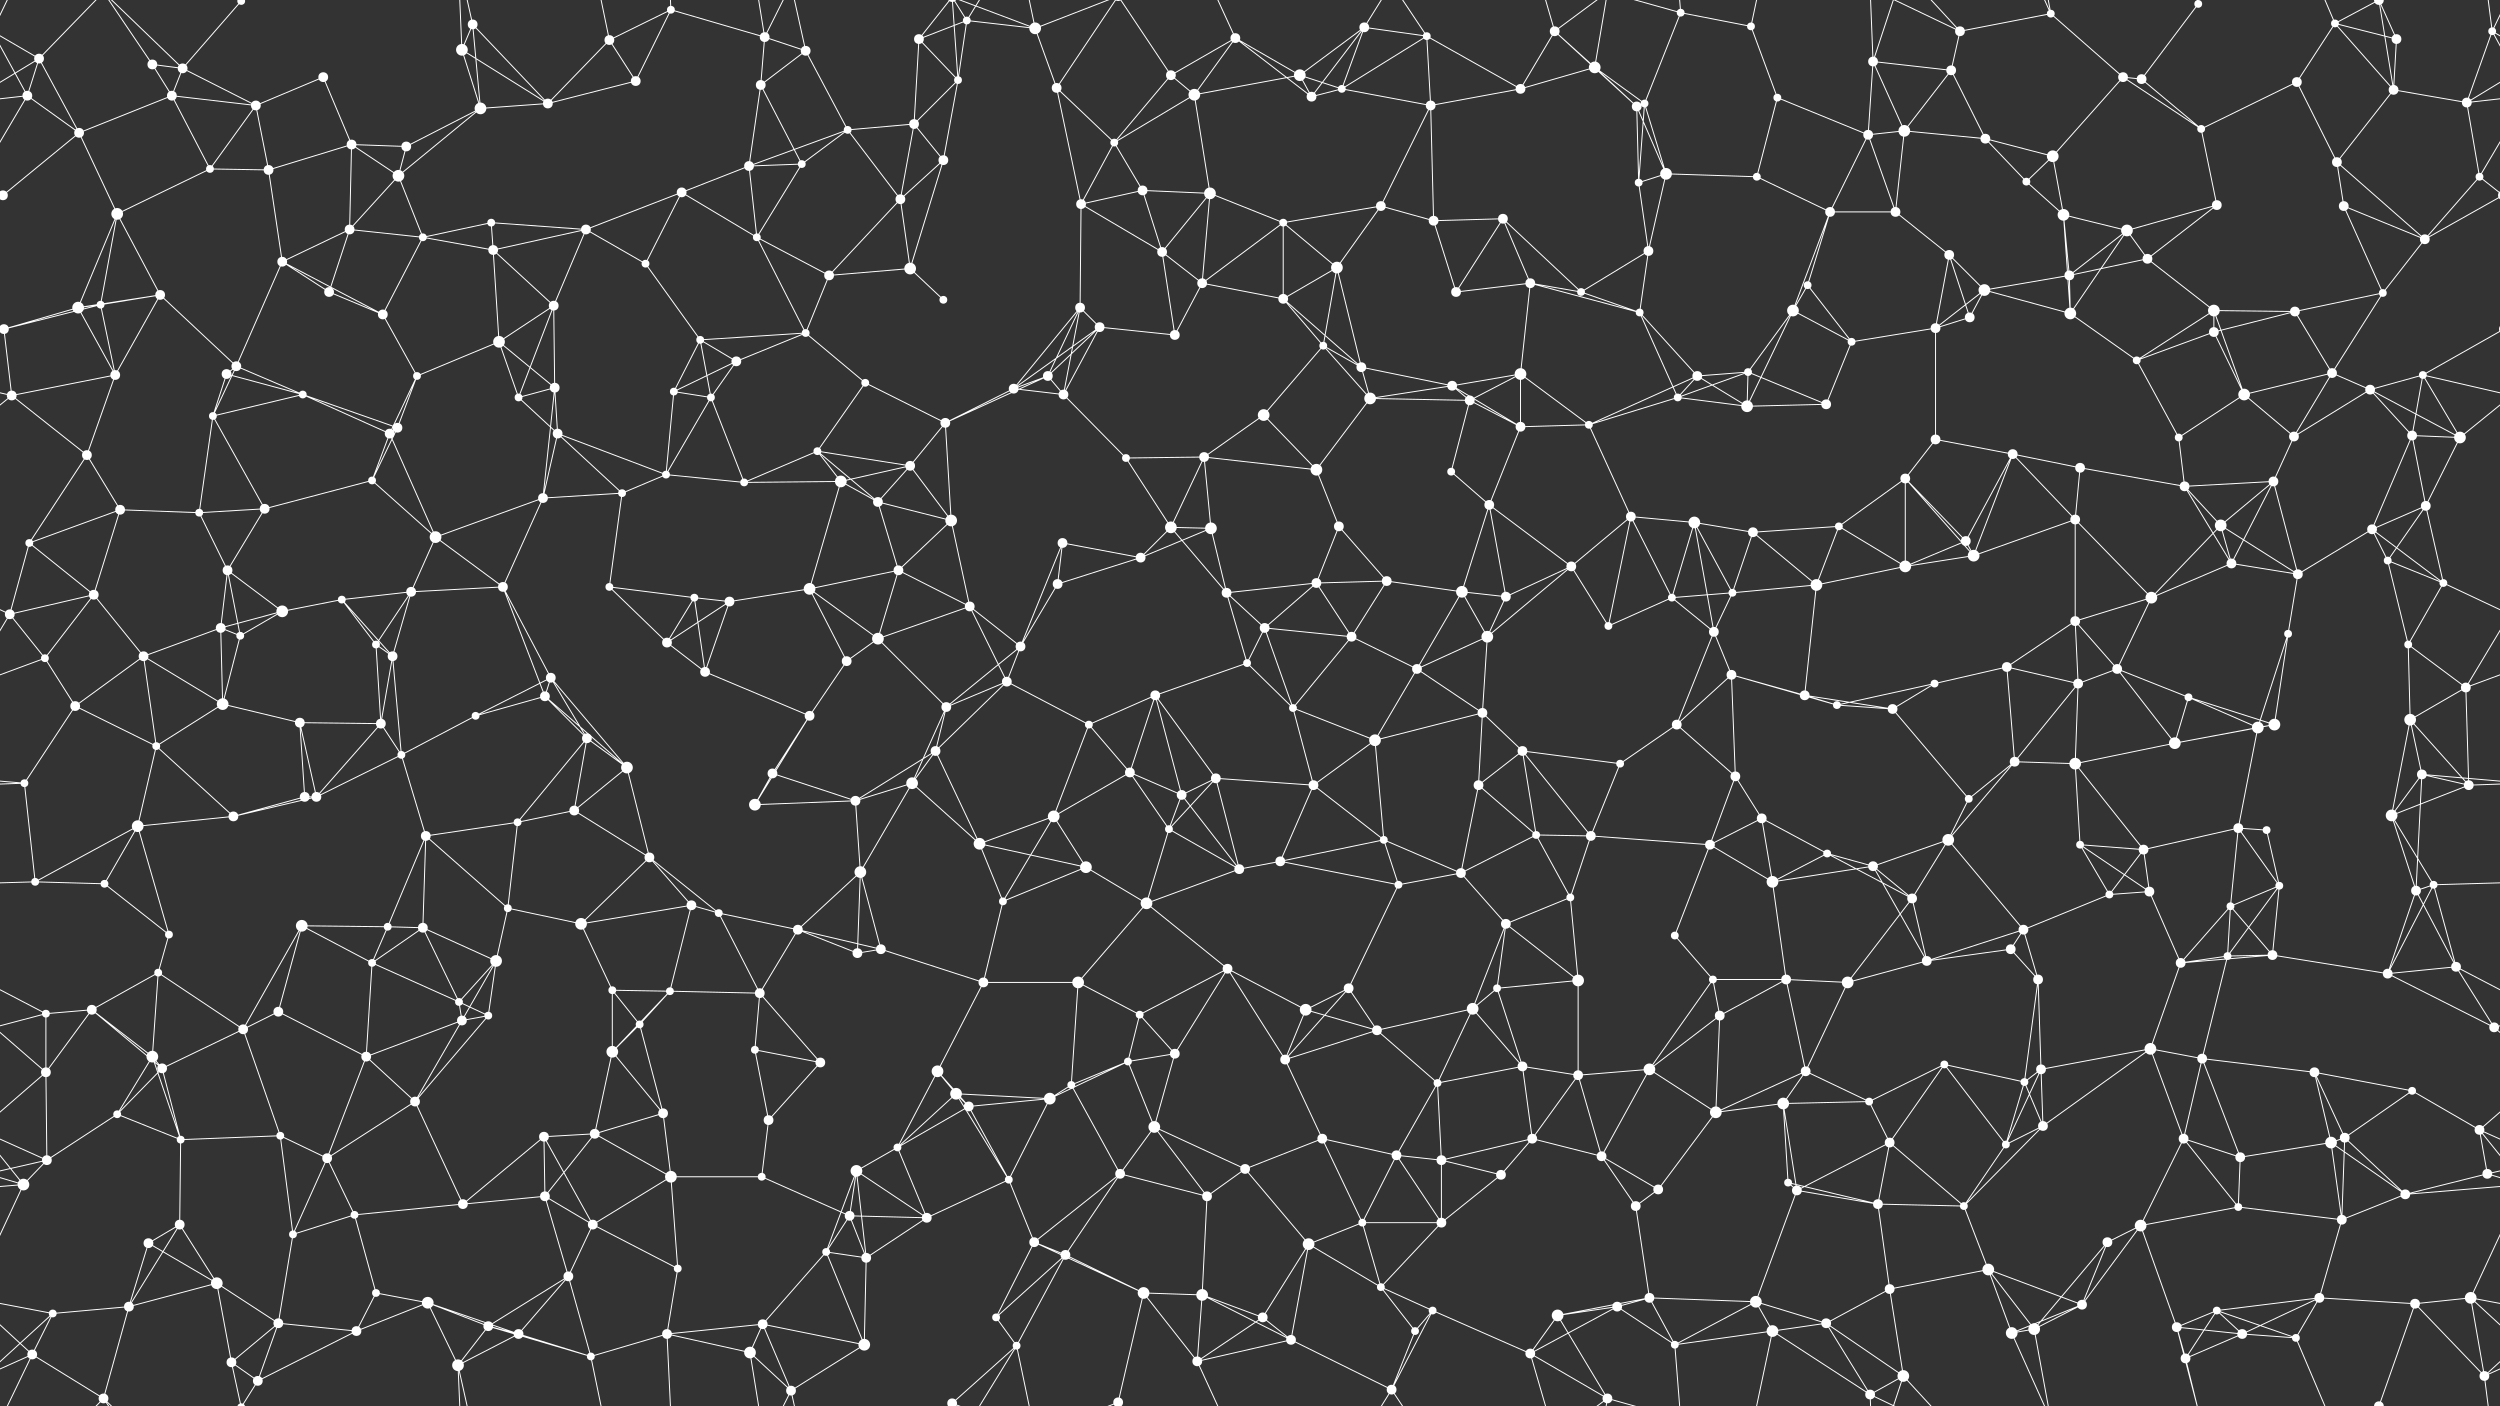 <svg xmlns="http://www.w3.org/2000/svg" width="2560" height="1440" fill="#fff"><rect width="100%" height="100%" fill="#333333" stroke="none"/><circle cx="40" cy="60" r="5"/><circle cx="156" cy="66" r="5"/><circle cx="187" cy="70" r="5"/><circle cx="247" cy="1" r="4"/><circle cx="247" cy="1441" r="4"/><circle cx="331" cy="79" r="5"/><circle cx="473" cy="51" r="6"/><circle cx="484" cy="25" r="5"/><circle cx="624" cy="41" r="5"/><circle cx="687" cy="10" r="4"/><circle cx="783" cy="38" r="5"/><circle cx="825" cy="52" r="5"/><circle cx="941" cy="40" r="5"/><circle cx="990" cy="21" r="4"/><circle cx="1060" cy="29" r="6"/><circle cx="1199" cy="77" r="5"/><circle cx="1265" cy="39" r="5"/><circle cx="1331" cy="77" r="6"/><circle cx="1397" cy="28" r="5"/><circle cx="1461" cy="37" r="4"/><circle cx="1592" cy="32" r="5"/><circle cx="1633" cy="69" r="6"/><circle cx="1721" cy="13" r="4"/><circle cx="1793" cy="27" r="4"/><circle cx="1918" cy="63" r="5"/><circle cx="1998" cy="72" r="5"/><circle cx="2007" cy="32" r="5"/><circle cx="2100" cy="14" r="4"/><circle cx="2174" cy="79" r="5"/><circle cx="2251" cy="4" r="4"/><circle cx="2251" cy="1444" r="4"/><circle cx="2391" cy="24" r="4"/><circle cx="2454" cy="40" r="5"/><circle cx="2552" cy="32" r="4"/><circle cx="28" cy="98" r="5"/><circle cx="81" cy="136" r="5"/><circle cx="176" cy="98" r="5"/><circle cx="262" cy="108" r="5"/><circle cx="360" cy="148" r="5"/><circle cx="416" cy="150" r="5"/><circle cx="492" cy="111" r="6"/><circle cx="561" cy="106" r="5"/><circle cx="651" cy="83" r="5"/><circle cx="779" cy="87" r="5"/><circle cx="868" cy="133" r="4"/><circle cx="936" cy="127" r="5"/><circle cx="981" cy="82" r="4"/><circle cx="1082" cy="90" r="5"/><circle cx="1141" cy="146" r="4"/><circle cx="1223" cy="97" r="6"/><circle cx="1343" cy="99" r="5"/><circle cx="1374" cy="91" r="4"/><circle cx="1465" cy="108" r="5"/><circle cx="1557" cy="91" r="5"/><circle cx="1676" cy="109" r="5"/><circle cx="1684" cy="106" r="4"/><circle cx="1820" cy="100" r="4"/><circle cx="1913" cy="138" r="5"/><circle cx="1950" cy="134" r="6"/><circle cx="2033" cy="142" r="5"/><circle cx="2102" cy="160" r="6"/><circle cx="2193" cy="81" r="5"/><circle cx="2254" cy="132" r="4"/><circle cx="2352" cy="84" r="5"/><circle cx="2451" cy="92" r="5"/><circle cx="2526" cy="105" r="5"/><circle cx="3" cy="200" r="5"/><circle cx="2563" cy="200" r="5"/><circle cx="120" cy="219" r="6"/><circle cx="215" cy="173" r="4"/><circle cx="275" cy="174" r="5"/><circle cx="358" cy="235" r="5"/><circle cx="408" cy="180" r="6"/><circle cx="503" cy="228" r="4"/><circle cx="600" cy="235" r="5"/><circle cx="698" cy="197" r="5"/><circle cx="767" cy="170" r="5"/><circle cx="821" cy="168" r="4"/><circle cx="922" cy="204" r="5"/><circle cx="966" cy="164" r="5"/><circle cx="1107" cy="209" r="5"/><circle cx="1170" cy="195" r="5"/><circle cx="1239" cy="198" r="6"/><circle cx="1314" cy="228" r="4"/><circle cx="1414" cy="211" r="5"/><circle cx="1468" cy="226" r="5"/><circle cx="1539" cy="224" r="5"/><circle cx="1678" cy="187" r="4"/><circle cx="1706" cy="178" r="6"/><circle cx="1799" cy="181" r="4"/><circle cx="1874" cy="217" r="5"/><circle cx="1941" cy="217" r="5"/><circle cx="2075" cy="186" r="4"/><circle cx="2113" cy="220" r="6"/><circle cx="2178" cy="236" r="6"/><circle cx="2270" cy="210" r="5"/><circle cx="2393" cy="166" r="5"/><circle cx="2400" cy="211" r="5"/><circle cx="2539" cy="181" r="4"/><circle cx="80" cy="315" r="6"/><circle cx="103" cy="312" r="4"/><circle cx="164" cy="302" r="5"/><circle cx="289" cy="268" r="5"/><circle cx="337" cy="299" r="5"/><circle cx="433" cy="243" r="4"/><circle cx="505" cy="256" r="5"/><circle cx="567" cy="313" r="5"/><circle cx="661" cy="270" r="4"/><circle cx="775" cy="243" r="4"/><circle cx="849" cy="282" r="5"/><circle cx="932" cy="275" r="6"/><circle cx="966" cy="307" r="4"/><circle cx="1106" cy="315" r="5"/><circle cx="1190" cy="258" r="5"/><circle cx="1231" cy="290" r="5"/><circle cx="1314" cy="306" r="5"/><circle cx="1369" cy="274" r="6"/><circle cx="1491" cy="299" r="5"/><circle cx="1567" cy="290" r="5"/><circle cx="1619" cy="299" r="4"/><circle cx="1688" cy="257" r="5"/><circle cx="1836" cy="318" r="6"/><circle cx="1851" cy="292" r="4"/><circle cx="1996" cy="261" r="5"/><circle cx="2032" cy="297" r="6"/><circle cx="2119" cy="282" r="5"/><circle cx="2199" cy="265" r="5"/><circle cx="2267" cy="318" r="6"/><circle cx="2350" cy="319" r="5"/><circle cx="2440" cy="300" r="4"/><circle cx="2483" cy="245" r="5"/><circle cx="4" cy="337" r="5"/><circle cx="2564" cy="337" r="5"/><circle cx="118" cy="384" r="5"/><circle cx="232" cy="383" r="5"/><circle cx="242" cy="375" r="5"/><circle cx="392" cy="322" r="5"/><circle cx="427" cy="385" r="4"/><circle cx="511" cy="350" r="6"/><circle cx="568" cy="397" r="5"/><circle cx="717" cy="348" r="4"/><circle cx="754" cy="370" r="5"/><circle cx="825" cy="341" r="4"/><circle cx="886" cy="392" r="4"/><circle cx="1038" cy="398" r="5"/><circle cx="1073" cy="385" r="5"/><circle cx="1126" cy="335" r="5"/><circle cx="1203" cy="343" r="5"/><circle cx="1355" cy="354" r="4"/><circle cx="1394" cy="376" r="5"/><circle cx="1487" cy="395" r="5"/><circle cx="1557" cy="383" r="6"/><circle cx="1679" cy="320" r="4"/><circle cx="1738" cy="385" r="5"/><circle cx="1790" cy="381" r="4"/><circle cx="1896" cy="350" r="4"/><circle cx="1982" cy="336" r="5"/><circle cx="2017" cy="325" r="5"/><circle cx="2120" cy="321" r="6"/><circle cx="2188" cy="369" r="4"/><circle cx="2267" cy="340" r="5"/><circle cx="2388" cy="382" r="5"/><circle cx="2427" cy="399" r="5"/><circle cx="2481" cy="384" r="4"/><circle cx="12" cy="405" r="5"/><circle cx="89" cy="466" r="5"/><circle cx="218" cy="426" r="4"/><circle cx="310" cy="404" r="4"/><circle cx="399" cy="444" r="5"/><circle cx="407" cy="438" r="5"/><circle cx="531" cy="407" r="4"/><circle cx="571" cy="444" r="5"/><circle cx="690" cy="401" r="4"/><circle cx="728" cy="407" r="4"/><circle cx="837" cy="462" r="4"/><circle cx="932" cy="477" r="5"/><circle cx="968" cy="433" r="5"/><circle cx="1089" cy="404" r="5"/><circle cx="1153" cy="469" r="4"/><circle cx="1233" cy="468" r="5"/><circle cx="1294" cy="425" r="6"/><circle cx="1403" cy="408" r="6"/><circle cx="1505" cy="410" r="5"/><circle cx="1557" cy="437" r="5"/><circle cx="1627" cy="435" r="4"/><circle cx="1718" cy="407" r="4"/><circle cx="1789" cy="416" r="6"/><circle cx="1870" cy="414" r="5"/><circle cx="1982" cy="450" r="5"/><circle cx="2061" cy="465" r="5"/><circle cx="2130" cy="479" r="5"/><circle cx="2231" cy="448" r="4"/><circle cx="2298" cy="404" r="6"/><circle cx="2349" cy="447" r="5"/><circle cx="2470" cy="446" r="5"/><circle cx="2519" cy="448" r="6"/><circle cx="30" cy="556" r="4"/><circle cx="123" cy="522" r="5"/><circle cx="204" cy="525" r="4"/><circle cx="271" cy="521" r="5"/><circle cx="381" cy="492" r="4"/><circle cx="446" cy="550" r="6"/><circle cx="556" cy="510" r="5"/><circle cx="637" cy="505" r="4"/><circle cx="682" cy="486" r="4"/><circle cx="762" cy="494" r="4"/><circle cx="861" cy="493" r="6"/><circle cx="899" cy="514" r="5"/><circle cx="974" cy="533" r="6"/><circle cx="1088" cy="556" r="5"/><circle cx="1199" cy="540" r="6"/><circle cx="1240" cy="541" r="6"/><circle cx="1348" cy="481" r="6"/><circle cx="1371" cy="539" r="5"/><circle cx="1486" cy="483" r="4"/><circle cx="1525" cy="517" r="5"/><circle cx="1670" cy="529" r="5"/><circle cx="1735" cy="535" r="6"/><circle cx="1795" cy="545" r="5"/><circle cx="1883" cy="539" r="4"/><circle cx="1951" cy="490" r="5"/><circle cx="2013" cy="554" r="5"/><circle cx="2125" cy="532" r="5"/><circle cx="2237" cy="498" r="5"/><circle cx="2274" cy="538" r="6"/><circle cx="2328" cy="493" r="5"/><circle cx="2429" cy="542" r="5"/><circle cx="2484" cy="518" r="5"/><circle cx="10" cy="629" r="5"/><circle cx="96" cy="609" r="5"/><circle cx="233" cy="584" r="5"/><circle cx="289" cy="626" r="6"/><circle cx="350" cy="614" r="4"/><circle cx="421" cy="606" r="5"/><circle cx="515" cy="601" r="5"/><circle cx="624" cy="601" r="4"/><circle cx="711" cy="612" r="4"/><circle cx="747" cy="616" r="5"/><circle cx="829" cy="603" r="6"/><circle cx="920" cy="584" r="5"/><circle cx="993" cy="621" r="5"/><circle cx="1083" cy="598" r="5"/><circle cx="1168" cy="571" r="5"/><circle cx="1256" cy="607" r="5"/><circle cx="1348" cy="597" r="5"/><circle cx="1420" cy="595" r="5"/><circle cx="1497" cy="606" r="6"/><circle cx="1542" cy="611" r="5"/><circle cx="1609" cy="580" r="5"/><circle cx="1712" cy="612" r="4"/><circle cx="1774" cy="607" r="4"/><circle cx="1860" cy="599" r="6"/><circle cx="1951" cy="580" r="6"/><circle cx="2021" cy="569" r="6"/><circle cx="2125" cy="636" r="5"/><circle cx="2203" cy="612" r="6"/><circle cx="2285" cy="577" r="5"/><circle cx="2353" cy="588" r="5"/><circle cx="2445" cy="574" r="4"/><circle cx="2502" cy="597" r="4"/><circle cx="46" cy="674" r="4"/><circle cx="147" cy="672" r="5"/><circle cx="226" cy="643" r="5"/><circle cx="246" cy="651" r="4"/><circle cx="385" cy="660" r="4"/><circle cx="402" cy="672" r="5"/><circle cx="558" cy="713" r="5"/><circle cx="564" cy="694" r="5"/><circle cx="683" cy="658" r="5"/><circle cx="722" cy="688" r="5"/><circle cx="867" cy="677" r="5"/><circle cx="899" cy="654" r="6"/><circle cx="1031" cy="698" r="5"/><circle cx="1045" cy="662" r="5"/><circle cx="1183" cy="712" r="5"/><circle cx="1277" cy="679" r="4"/><circle cx="1295" cy="643" r="5"/><circle cx="1384" cy="652" r="5"/><circle cx="1451" cy="685" r="5"/><circle cx="1523" cy="652" r="6"/><circle cx="1647" cy="641" r="4"/><circle cx="1755" cy="647" r="5"/><circle cx="1773" cy="691" r="5"/><circle cx="1848" cy="712" r="5"/><circle cx="1981" cy="700" r="4"/><circle cx="2055" cy="683" r="5"/><circle cx="2128" cy="700" r="5"/><circle cx="2168" cy="685" r="5"/><circle cx="2241" cy="714" r="4"/><circle cx="2343" cy="649" r="4"/><circle cx="2466" cy="660" r="4"/><circle cx="2525" cy="704" r="5"/><circle cx="77" cy="723" r="5"/><circle cx="160" cy="764" r="4"/><circle cx="228" cy="721" r="6"/><circle cx="307" cy="740" r="5"/><circle cx="390" cy="741" r="5"/><circle cx="411" cy="773" r="4"/><circle cx="487" cy="733" r="4"/><circle cx="601" cy="756" r="5"/><circle cx="642" cy="786" r="6"/><circle cx="791" cy="792" r="5"/><circle cx="829" cy="733" r="5"/><circle cx="958" cy="769" r="5"/><circle cx="969" cy="724" r="5"/><circle cx="1115" cy="742" r="4"/><circle cx="1157" cy="791" r="5"/><circle cx="1245" cy="797" r="5"/><circle cx="1324" cy="725" r="4"/><circle cx="1408" cy="758" r="6"/><circle cx="1518" cy="730" r="5"/><circle cx="1559" cy="769" r="5"/><circle cx="1659" cy="782" r="4"/><circle cx="1717" cy="742" r="5"/><circle cx="1777" cy="795" r="5"/><circle cx="1881" cy="722" r="4"/><circle cx="1938" cy="726" r="5"/><circle cx="2063" cy="780" r="5"/><circle cx="2125" cy="782" r="6"/><circle cx="2227" cy="761" r="6"/><circle cx="2312" cy="745" r="6"/><circle cx="2329" cy="742" r="6"/><circle cx="2468" cy="737" r="6"/><circle cx="2480" cy="793" r="5"/><circle cx="25" cy="802" r="4"/><circle cx="141" cy="846" r="6"/><circle cx="239" cy="836" r="5"/><circle cx="312" cy="816" r="5"/><circle cx="324" cy="816" r="5"/><circle cx="436" cy="856" r="5"/><circle cx="530" cy="842" r="4"/><circle cx="588" cy="830" r="5"/><circle cx="665" cy="878" r="5"/><circle cx="773" cy="824" r="6"/><circle cx="876" cy="820" r="5"/><circle cx="934" cy="802" r="6"/><circle cx="1003" cy="864" r="6"/><circle cx="1079" cy="836" r="6"/><circle cx="1197" cy="849" r="4"/><circle cx="1210" cy="814" r="5"/><circle cx="1345" cy="804" r="5"/><circle cx="1417" cy="860" r="4"/><circle cx="1514" cy="804" r="5"/><circle cx="1573" cy="855" r="4"/><circle cx="1629" cy="856" r="5"/><circle cx="1751" cy="865" r="5"/><circle cx="1804" cy="838" r="5"/><circle cx="1871" cy="874" r="4"/><circle cx="1995" cy="860" r="6"/><circle cx="2016" cy="818" r="4"/><circle cx="2130" cy="865" r="4"/><circle cx="2195" cy="870" r="5"/><circle cx="2292" cy="848" r="5"/><circle cx="2321" cy="850" r="4"/><circle cx="2449" cy="835" r="6"/><circle cx="2528" cy="804" r="5"/><circle cx="36" cy="903" r="4"/><circle cx="107" cy="905" r="4"/><circle cx="173" cy="957" r="4"/><circle cx="309" cy="948" r="6"/><circle cx="397" cy="949" r="4"/><circle cx="433" cy="950" r="5"/><circle cx="520" cy="930" r="4"/><circle cx="595" cy="946" r="6"/><circle cx="708" cy="927" r="5"/><circle cx="736" cy="935" r="4"/><circle cx="817" cy="952" r="5"/><circle cx="881" cy="893" r="6"/><circle cx="1027" cy="923" r="4"/><circle cx="1112" cy="888" r="6"/><circle cx="1174" cy="925" r="6"/><circle cx="1269" cy="890" r="5"/><circle cx="1311" cy="882" r="5"/><circle cx="1432" cy="906" r="4"/><circle cx="1496" cy="894" r="5"/><circle cx="1542" cy="946" r="5"/><circle cx="1608" cy="919" r="4"/><circle cx="1715" cy="958" r="4"/><circle cx="1815" cy="903" r="6"/><circle cx="1918" cy="887" r="5"/><circle cx="1958" cy="920" r="5"/><circle cx="2072" cy="952" r="5"/><circle cx="2160" cy="916" r="4"/><circle cx="2201" cy="913" r="5"/><circle cx="2284" cy="928" r="4"/><circle cx="2334" cy="907" r="4"/><circle cx="2474" cy="912" r="5"/><circle cx="2492" cy="906" r="4"/><circle cx="47" cy="1038" r="4"/><circle cx="94" cy="1034" r="5"/><circle cx="162" cy="996" r="4"/><circle cx="285" cy="1036" r="5"/><circle cx="381" cy="986" r="4"/><circle cx="470" cy="1026" r="4"/><circle cx="508" cy="984" r="6"/><circle cx="627" cy="1014" r="4"/><circle cx="686" cy="1015" r="4"/><circle cx="778" cy="1017" r="5"/><circle cx="878" cy="976" r="5"/><circle cx="902" cy="972" r="5"/><circle cx="1007" cy="1006" r="5"/><circle cx="1104" cy="1006" r="6"/><circle cx="1167" cy="1039" r="4"/><circle cx="1257" cy="992" r="5"/><circle cx="1337" cy="1034" r="6"/><circle cx="1381" cy="1012" r="5"/><circle cx="1508" cy="1033" r="6"/><circle cx="1533" cy="1012" r="4"/><circle cx="1616" cy="1004" r="6"/><circle cx="1754" cy="1003" r="4"/><circle cx="1829" cy="1003" r="5"/><circle cx="1892" cy="1006" r="6"/><circle cx="1973" cy="984" r="5"/><circle cx="2059" cy="972" r="5"/><circle cx="2087" cy="1003" r="5"/><circle cx="2233" cy="986" r="5"/><circle cx="2281" cy="979" r="4"/><circle cx="2327" cy="978" r="5"/><circle cx="2445" cy="997" r="5"/><circle cx="2515" cy="990" r="5"/><circle cx="47" cy="1098" r="5"/><circle cx="156" cy="1082" r="6"/><circle cx="166" cy="1094" r="5"/><circle cx="249" cy="1054" r="5"/><circle cx="375" cy="1082" r="5"/><circle cx="473" cy="1045" r="5"/><circle cx="500" cy="1040" r="4"/><circle cx="627" cy="1077" r="6"/><circle cx="655" cy="1049" r="4"/><circle cx="773" cy="1075" r="4"/><circle cx="840" cy="1088" r="5"/><circle cx="960" cy="1097" r="6"/><circle cx="979" cy="1120" r="6"/><circle cx="1097" cy="1111" r="4"/><circle cx="1155" cy="1087" r="4"/><circle cx="1203" cy="1079" r="5"/><circle cx="1316" cy="1085" r="5"/><circle cx="1410" cy="1055" r="5"/><circle cx="1472" cy="1109" r="4"/><circle cx="1559" cy="1092" r="5"/><circle cx="1616" cy="1101" r="5"/><circle cx="1689" cy="1095" r="6"/><circle cx="1761" cy="1040" r="5"/><circle cx="1849" cy="1097" r="5"/><circle cx="1991" cy="1090" r="4"/><circle cx="2073" cy="1108" r="4"/><circle cx="2090" cy="1095" r="5"/><circle cx="2202" cy="1074" r="6"/><circle cx="2255" cy="1084" r="5"/><circle cx="2370" cy="1098" r="5"/><circle cx="2470" cy="1117" r="4"/><circle cx="2554" cy="1052" r="5"/><circle cx="48" cy="1188" r="5"/><circle cx="120" cy="1141" r="4"/><circle cx="185" cy="1167" r="4"/><circle cx="287" cy="1163" r="4"/><circle cx="335" cy="1186" r="5"/><circle cx="425" cy="1128" r="5"/><circle cx="557" cy="1164" r="5"/><circle cx="609" cy="1161" r="5"/><circle cx="679" cy="1140" r="5"/><circle cx="787" cy="1147" r="5"/><circle cx="877" cy="1199" r="6"/><circle cx="919" cy="1175" r="4"/><circle cx="992" cy="1133" r="5"/><circle cx="1075" cy="1125" r="6"/><circle cx="1182" cy="1154" r="6"/><circle cx="1275" cy="1197" r="5"/><circle cx="1354" cy="1166" r="5"/><circle cx="1430" cy="1183" r="5"/><circle cx="1476" cy="1188" r="5"/><circle cx="1569" cy="1166" r="5"/><circle cx="1640" cy="1184" r="5"/><circle cx="1757" cy="1139" r="6"/><circle cx="1826" cy="1130" r="6"/><circle cx="1914" cy="1128" r="4"/><circle cx="1935" cy="1170" r="5"/><circle cx="2054" cy="1172" r="4"/><circle cx="2092" cy="1153" r="5"/><circle cx="2236" cy="1166" r="5"/><circle cx="2294" cy="1185" r="5"/><circle cx="2387" cy="1170" r="6"/><circle cx="2401" cy="1165" r="5"/><circle cx="2539" cy="1157" r="5"/><circle cx="24" cy="1213" r="6"/><circle cx="152" cy="1273" r="5"/><circle cx="184" cy="1254" r="5"/><circle cx="300" cy="1264" r="4"/><circle cx="363" cy="1244" r="4"/><circle cx="474" cy="1233" r="5"/><circle cx="558" cy="1225" r="5"/><circle cx="607" cy="1254" r="5"/><circle cx="687" cy="1205" r="6"/><circle cx="780" cy="1205" r="4"/><circle cx="870" cy="1245" r="5"/><circle cx="949" cy="1247" r="5"/><circle cx="1033" cy="1208" r="4"/><circle cx="1059" cy="1272" r="5"/><circle cx="1147" cy="1202" r="5"/><circle cx="1236" cy="1225" r="5"/><circle cx="1340" cy="1274" r="6"/><circle cx="1395" cy="1252" r="4"/><circle cx="1476" cy="1252" r="5"/><circle cx="1537" cy="1203" r="5"/><circle cx="1675" cy="1235" r="5"/><circle cx="1698" cy="1218" r="5"/><circle cx="1831" cy="1211" r="4"/><circle cx="1840" cy="1219" r="5"/><circle cx="1923" cy="1233" r="5"/><circle cx="2011" cy="1235" r="4"/><circle cx="2158" cy="1272" r="5"/><circle cx="2192" cy="1255" r="6"/><circle cx="2292" cy="1236" r="4"/><circle cx="2398" cy="1249" r="5"/><circle cx="2463" cy="1223" r="5"/><circle cx="2547" cy="1202" r="5"/><circle cx="54" cy="1345" r="4"/><circle cx="132" cy="1338" r="5"/><circle cx="222" cy="1314" r="6"/><circle cx="285" cy="1355" r="5"/><circle cx="385" cy="1324" r="4"/><circle cx="438" cy="1334" r="6"/><circle cx="500" cy="1358" r="5"/><circle cx="582" cy="1307" r="5"/><circle cx="694" cy="1299" r="4"/><circle cx="781" cy="1356" r="5"/><circle cx="846" cy="1282" r="4"/><circle cx="887" cy="1288" r="5"/><circle cx="1020" cy="1349" r="4"/><circle cx="1091" cy="1285" r="5"/><circle cx="1171" cy="1324" r="6"/><circle cx="1231" cy="1326" r="6"/><circle cx="1293" cy="1349" r="5"/><circle cx="1414" cy="1318" r="4"/><circle cx="1467" cy="1342" r="4"/><circle cx="1595" cy="1347" r="6"/><circle cx="1656" cy="1338" r="5"/><circle cx="1689" cy="1329" r="5"/><circle cx="1798" cy="1333" r="6"/><circle cx="1870" cy="1355" r="5"/><circle cx="1935" cy="1320" r="5"/><circle cx="2036" cy="1300" r="6"/><circle cx="2132" cy="1336" r="5"/><circle cx="2229" cy="1359" r="5"/><circle cx="2270" cy="1342" r="4"/><circle cx="2375" cy="1329" r="5"/><circle cx="2473" cy="1335" r="5"/><circle cx="2530" cy="1329" r="6"/><circle cx="33" cy="1387" r="5"/><circle cx="106" cy="1432" r="5"/><circle cx="237" cy="1395" r="5"/><circle cx="264" cy="1414" r="5"/><circle cx="365" cy="1363" r="5"/><circle cx="469" cy="1398" r="6"/><circle cx="531" cy="1366" r="5"/><circle cx="605" cy="1389" r="4"/><circle cx="683" cy="1366" r="5"/><circle cx="768" cy="1385" r="6"/><circle cx="810" cy="1424" r="5"/><circle cx="885" cy="1377" r="6"/><circle cx="975" cy="1437" r="5"/><circle cx="975" cy="-3" r="5"/><circle cx="1041" cy="1378" r="4"/><circle cx="1145" cy="1436" r="5"/><circle cx="1145" cy="-4" r="5"/><circle cx="1226" cy="1394" r="5"/><circle cx="1322" cy="1372" r="5"/><circle cx="1425" cy="1423" r="5"/><circle cx="1449" cy="1363" r="4"/><circle cx="1567" cy="1386" r="5"/><circle cx="1646" cy="1432" r="5"/><circle cx="1715" cy="1377" r="4"/><circle cx="1815" cy="1363" r="6"/><circle cx="1915" cy="1428" r="5"/><circle cx="1949" cy="1409" r="6"/><circle cx="2060" cy="1365" r="6"/><circle cx="2083" cy="1361" r="6"/><circle cx="2238" cy="1391" r="5"/><circle cx="2296" cy="1366" r="5"/><circle cx="2351" cy="1370" r="4"/><circle cx="2436" cy="1440" r="5"/><circle cx="2436" cy="-0" r="5"/><circle cx="2544" cy="1409" r="5"/><path stroke="#fff" d="M40 60L-8 32M40 60L28 98M40 60L81 136M40 60L-34 105M40 60L106 -8M2600 60L2552 32M2600 60L2526 105M40 1500L106 1432M156 66L187 70M156 66L176 98M156 66L106 -8M156 1506L106 1432M187 70L247 1M187 70L176 98M187 70L262 108M187 70L106 -8M187 1510L106 1432M247 1L237 -45M247 1L264 -26M247 1441L237 1395M247 1441L264 1414M331 79L262 108M331 79L360 148M473 51L484 25M473 51L492 111M473 51L561 106M473 51L469 -42M473 1491L469 1398M484 25L492 111M484 25L561 106M484 25L469 -42M484 1465L469 1398M624 41L687 10M624 41L561 106M624 41L651 83M624 41L605 -51M624 1481L605 1389M687 10L783 38M687 10L651 83M687 10L683 -74M687 1450L683 1366M783 38L825 52M783 38L779 87M783 38L768 -55M783 38L810 -16M783 1478L768 1385M783 1478L810 1424M825 52L779 87M825 52L868 133M825 52L810 -16M825 1492L810 1424M941 40L990 21M941 40L936 127M941 40L981 82M941 40L975 -3M941 1480L975 1437M990 21L1060 29M990 21L981 82M990 21L975 -3M990 21L1041 -62M990 1461L975 1437M990 1461L1041 1378M1060 29L1082 90M1060 29L975 -3M1060 29L1041 -62M1060 29L1145 -4M1060 1469L975 1437M1060 1469L1041 1378M1060 1469L1145 1436M1199 77L1265 39M1199 77L1141 146M1199 77L1223 97M1199 77L1145 -4M1199 1517L1145 1436M1265 39L1331 77M1265 39L1223 97M1265 39L1343 99M1265 39L1226 -46M1265 1479L1226 1394M1331 77L1397 28M1331 77L1223 97M1331 77L1343 99M1331 77L1374 91M1397 28L1461 37M1397 28L1343 99M1397 28L1374 91M1397 28L1425 -17M1397 1468L1425 1423M1461 37L1374 91M1461 37L1465 108M1461 37L1557 91M1461 37L1425 -17M1461 1477L1425 1423M1592 32L1633 69M1592 32L1557 91M1592 32L1676 109M1592 32L1567 -54M1592 32L1646 -8M1592 1472L1567 1386M1592 1472L1646 1432M1633 69L1557 91M1633 69L1676 109M1633 69L1684 106M1633 69L1646 -8M1633 1509L1646 1432M1721 13L1793 27M1721 13L1684 106M1721 13L1646 -8M1721 13L1715 -63M1721 1453L1646 1432M1721 1453L1715 1377M1793 27L1820 100M1793 27L1815 -77M1793 1467L1815 1363M1918 63L1998 72M1918 63L1913 138M1918 63L1950 134M1918 63L1915 -12M1918 63L1949 -31M1918 1503L1915 1428M1918 1503L1949 1409M1998 72L2007 32M1998 72L1950 134M1998 72L2033 142M2007 32L2100 14M2007 32L1915 -12M2007 32L1949 -31M2007 1472L1915 1428M2007 1472L1949 1409M2100 14L2174 79M2100 14L2060 -75M2100 14L2083 -79M2100 1454L2060 1365M2100 1454L2083 1361M2174 79L2102 160M2174 79L2193 81M2174 79L2254 132M2251 4L2193 81M2251 4L2229 -81M2251 4L2238 -49M2251 1444L2229 1359M2251 1444L2238 1391M2391 24L2454 40M2391 24L2352 84M2391 24L2451 92M2391 24L2351 -70M2391 24L2436 -0M2391 1464L2351 1370M2391 1464L2436 1440M2454 40L2451 92M2454 40L2436 -0M2454 1480L2436 1440M2552 32L2588 98M2552 32L2526 105M2552 32L2593 -53M2552 32L2544 -31M-8 32L28 98M-8 32L33 -53M-8 1472L33 1387M2552 1472L2593 1387M2552 1472L2544 1409M28 98L81 136M28 98L-34 105M28 98L-21 181M2588 98L2526 105M2588 98L2539 181M81 136L176 98M81 136L3 200M81 136L120 219M176 98L262 108M176 98L215 173M262 108L215 173M262 108L275 174M360 148L416 150M360 148L275 174M360 148L358 235M360 148L408 180M416 150L492 111M416 150L408 180M492 111L561 106M492 111L408 180M561 106L651 83M779 87L767 170M779 87L821 168M868 133L936 127M868 133L767 170M868 133L821 168M868 133L922 204M936 127L981 82M936 127L922 204M936 127L966 164M981 82L966 164M981 82L975 -3M981 1522L975 1437M1082 90L1141 146M1082 90L1107 209M1082 90L1145 -4M1082 1530L1145 1436M1141 146L1223 97M1141 146L1107 209M1141 146L1170 195M1223 97L1239 198M1343 99L1374 91M1374 91L1465 108M1465 108L1557 91M1465 108L1414 211M1465 108L1468 226M1676 109L1684 106M1676 109L1678 187M1676 109L1706 178M1684 106L1678 187M1684 106L1706 178M1820 100L1913 138M1820 100L1799 181M1913 138L1950 134M1913 138L1874 217M1913 138L1941 217M1950 134L2033 142M1950 134L1941 217M2033 142L2102 160M2033 142L2075 186M2102 160L2075 186M2102 160L2113 220M2193 81L2254 132M2254 132L2352 84M2254 132L2270 210M2352 84L2393 166M2451 92L2526 105M2451 92L2393 166M2451 92L2436 -0M2451 1532L2436 1440M2526 105L2539 181M3 200L-21 181M3 200L-77 245M2563 200L2539 181M2563 200L2483 245M120 219L215 173M120 219L80 315M120 219L103 312M120 219L164 302M215 173L275 174M275 174L289 268M358 235L408 180M358 235L289 268M358 235L337 299M358 235L433 243M408 180L433 243M503 228L600 235M503 228L433 243M503 228L505 256M600 235L698 197M600 235L505 256M600 235L567 313M600 235L661 270M698 197L767 170M698 197L661 270M698 197L775 243M767 170L821 168M767 170L775 243M821 168L775 243M922 204L966 164M922 204L849 282M922 204L932 275M966 164L932 275M1107 209L1170 195M1107 209L1106 315M1107 209L1190 258M1170 195L1239 198M1170 195L1190 258M1239 198L1314 228M1239 198L1190 258M1239 198L1231 290M1314 228L1414 211M1314 228L1231 290M1314 228L1314 306M1314 228L1369 274M1414 211L1468 226M1414 211L1369 274M1468 226L1539 224M1468 226L1491 299M1539 224L1491 299M1539 224L1567 290M1539 224L1619 299M1678 187L1706 178M1678 187L1688 257M1706 178L1799 181M1706 178L1688 257M1799 181L1874 217M1874 217L1941 217M1874 217L1836 318M1874 217L1851 292M1941 217L1996 261M2075 186L2113 220M2113 220L2178 236M2113 220L2119 282M2113 220L2120 321M2178 236L2270 210M2178 236L2119 282M2178 236L2199 265M2178 236L2120 321M2270 210L2199 265M2393 166L2400 211M2393 166L2483 245M2400 211L2440 300M2400 211L2483 245M2539 181L2483 245M80 315L103 312M80 315L164 302M80 315L4 337M80 315L118 384M103 312L164 302M103 312L4 337M103 312L118 384M164 302L118 384M164 302L242 375M289 268L337 299M289 268L242 375M289 268L392 322M337 299L392 322M433 243L505 256M433 243L392 322M505 256L567 313M505 256L511 350M567 313L511 350M567 313L568 397M567 313L531 407M661 270L717 348M775 243L849 282M775 243L825 341M849 282L932 275M849 282L825 341M932 275L966 307M1106 315L1038 398M1106 315L1073 385M1106 315L1126 335M1106 315L1089 404M1190 258L1231 290M1190 258L1203 343M1231 290L1314 306M1231 290L1203 343M1314 306L1369 274M1314 306L1355 354M1314 306L1394 376M1369 274L1355 354M1369 274L1394 376M1491 299L1567 290M1567 290L1619 299M1567 290L1557 383M1567 290L1679 320M1619 299L1688 257M1619 299L1679 320M1688 257L1679 320M1836 318L1851 292M1836 318L1790 381M1836 318L1896 350M1836 318L1789 416M1851 292L1896 350M1996 261L2032 297M1996 261L1982 336M1996 261L2017 325M2032 297L2119 282M2032 297L1982 336M2032 297L2017 325M2032 297L2120 321M2119 282L2199 265M2119 282L2120 321M2199 265L2267 318M2267 318L2350 319M2267 318L2188 369M2267 318L2267 340M2267 318L2298 404M2350 319L2440 300M2350 319L2267 340M2350 319L2388 382M2440 300L2483 245M2440 300L2388 382M4 337L-79 384M4 337L12 405M2564 337L2481 384M118 384L12 405M118 384L89 466M232 383L242 375M232 383L218 426M232 383L310 404M242 375L218 426M242 375L310 404M392 322L427 385M427 385L511 350M427 385L399 444M427 385L407 438M511 350L568 397M511 350L531 407M568 397L531 407M568 397L571 444M568 397L556 510M717 348L754 370M717 348L825 341M717 348L690 401M717 348L728 407M754 370L825 341M754 370L690 401M754 370L728 407M825 341L886 392M886 392L837 462M886 392L968 433M1038 398L1073 385M1038 398L1126 335M1038 398L968 433M1038 398L1089 404M1073 385L1126 335M1073 385L968 433M1073 385L1089 404M1126 335L1203 343M1126 335L1089 404M1355 354L1394 376M1355 354L1294 425M1355 354L1403 408M1394 376L1487 395M1394 376L1403 408M1487 395L1557 383M1487 395L1403 408M1487 395L1505 410M1487 395L1557 437M1557 383L1505 410M1557 383L1557 437M1557 383L1627 435M1679 320L1738 385M1679 320L1718 407M1738 385L1790 381M1738 385L1627 435M1738 385L1718 407M1738 385L1789 416M1790 381L1718 407M1790 381L1789 416M1790 381L1870 414M1896 350L1982 336M1896 350L1870 414M1982 336L2017 325M1982 336L1982 450M2120 321L2188 369M2188 369L2267 340M2188 369L2231 448M2267 340L2298 404M2388 382L2427 399M2388 382L2298 404M2388 382L2349 447M2427 399L2481 384M2427 399L2349 447M2427 399L2470 446M2427 399L2519 448M2481 384L2572 405M2481 384L2470 446M2481 384L2519 448M-79 384L12 405M12 405L89 466M12 405L-41 448M2572 405L2519 448M89 466L30 556M89 466L123 522M218 426L310 404M218 426L204 525M218 426L271 521M310 404L399 444M310 404L407 438M399 444L407 438M399 444L381 492M399 444L446 550M407 438L381 492M531 407L571 444M571 444L556 510M571 444L637 505M571 444L682 486M690 401L728 407M690 401L682 486M728 407L682 486M728 407L762 494M837 462L932 477M837 462L762 494M837 462L861 493M837 462L899 514M932 477L968 433M932 477L861 493M932 477L899 514M932 477L974 533M968 433L974 533M1089 404L1153 469M1153 469L1233 468M1153 469L1199 540M1233 468L1294 425M1233 468L1199 540M1233 468L1240 541M1233 468L1348 481M1294 425L1348 481M1403 408L1505 410M1403 408L1348 481M1505 410L1557 437M1505 410L1486 483M1557 437L1627 435M1557 437L1525 517M1627 435L1718 407M1627 435L1670 529M1718 407L1789 416M1789 416L1870 414M1982 450L2061 465M1982 450L1951 490M2061 465L2130 479M2061 465L2013 554M2061 465L2125 532M2061 465L2021 569M2130 479L2125 532M2130 479L2237 498M2231 448L2298 404M2231 448L2237 498M2298 404L2349 447M2349 447L2328 493M2470 446L2519 448M2470 446L2429 542M2470 446L2484 518M2519 448L2484 518M30 556L123 522M30 556L10 629M30 556L96 609M123 522L204 525M123 522L96 609M204 525L271 521M204 525L233 584M271 521L381 492M271 521L233 584M381 492L446 550M446 550L556 510M446 550L421 606M446 550L515 601M556 510L637 505M556 510L515 601M637 505L682 486M637 505L624 601M682 486L762 494M762 494L861 493M861 493L899 514M861 493L829 603M899 514L974 533M899 514L920 584M974 533L920 584M974 533L993 621M1088 556L1083 598M1088 556L1168 571M1088 556L1045 662M1199 540L1240 541M1199 540L1168 571M1199 540L1256 607M1240 541L1168 571M1240 541L1256 607M1348 481L1371 539M1371 539L1348 597M1371 539L1420 595M1486 483L1525 517M1525 517L1497 606M1525 517L1542 611M1525 517L1609 580M1670 529L1735 535M1670 529L1609 580M1670 529L1712 612M1670 529L1647 641M1735 535L1795 545M1735 535L1712 612M1735 535L1774 607M1735 535L1755 647M1795 545L1883 539M1795 545L1774 607M1795 545L1860 599M1883 539L1951 490M1883 539L1860 599M1883 539L1951 580M1951 490L2013 554M1951 490L1951 580M1951 490L2021 569M2013 554L1951 580M2013 554L2021 569M2125 532L2021 569M2125 532L2125 636M2125 532L2203 612M2237 498L2274 538M2237 498L2328 493M2237 498L2285 577M2274 538L2328 493M2274 538L2203 612M2274 538L2285 577M2274 538L2353 588M2328 493L2285 577M2328 493L2353 588M2429 542L2484 518M2429 542L2353 588M2429 542L2445 574M2429 542L2502 597M2484 518L2445 574M2484 518L2502 597M10 629L96 609M10 629L-58 597M10 629L46 674M10 629L-35 704M2570 629L2502 597M2570 629L2525 704M96 609L46 674M96 609L147 672M233 584L289 626M233 584L226 643M233 584L246 651M289 626L350 614M289 626L226 643M289 626L246 651M350 614L421 606M350 614L385 660M350 614L402 672M421 606L515 601M421 606L385 660M421 606L402 672M515 601L558 713M515 601L564 694M624 601L711 612M624 601L683 658M711 612L747 616M711 612L683 658M711 612L722 688M747 616L829 603M747 616L683 658M747 616L722 688M829 603L920 584M829 603L867 677M829 603L899 654M920 584L993 621M920 584L899 654M993 621L899 654M993 621L1031 698M993 621L1045 662M1083 598L1168 571M1083 598L1045 662M1256 607L1348 597M1256 607L1277 679M1256 607L1295 643M1348 597L1420 595M1348 597L1295 643M1348 597L1384 652M1420 595L1497 606M1420 595L1384 652M1497 606L1542 611M1497 606L1451 685M1497 606L1523 652M1542 611L1609 580M1542 611L1523 652M1609 580L1523 652M1609 580L1647 641M1712 612L1774 607M1712 612L1647 641M1712 612L1755 647M1774 607L1860 599M1774 607L1755 647M1860 599L1951 580M1860 599L1848 712M1951 580L2021 569M2125 636L2203 612M2125 636L2055 683M2125 636L2128 700M2125 636L2168 685M2203 612L2285 577M2203 612L2168 685M2285 577L2353 588M2353 588L2343 649M2445 574L2502 597M2445 574L2466 660M2502 597L2466 660M46 674L-35 704M46 674L77 723M2606 674L2525 704M147 672L226 643M147 672L77 723M147 672L160 764M147 672L228 721M226 643L246 651M226 643L228 721M246 651L228 721M385 660L402 672M385 660L390 741M402 672L390 741M402 672L411 773M558 713L564 694M558 713L487 733M558 713L601 756M558 713L642 786M564 694L487 733M564 694L601 756M564 694L642 786M683 658L722 688M722 688L829 733M867 677L899 654M867 677L829 733M899 654L969 724M1031 698L1045 662M1031 698L958 769M1031 698L969 724M1031 698L1115 742M1045 662L969 724M1183 712L1277 679M1183 712L1115 742M1183 712L1157 791M1183 712L1245 797M1183 712L1210 814M1277 679L1295 643M1277 679L1324 725M1295 643L1384 652M1295 643L1324 725M1384 652L1451 685M1384 652L1324 725M1451 685L1523 652M1451 685L1408 758M1451 685L1518 730M1523 652L1518 730M1755 647L1773 691M1755 647L1717 742M1773 691L1848 712M1773 691L1717 742M1773 691L1777 795M1773 691L1881 722M1848 712L1881 722M1848 712L1938 726M1981 700L2055 683M1981 700L1881 722M1981 700L1938 726M2055 683L2128 700M2055 683L2063 780M2128 700L2168 685M2128 700L2063 780M2128 700L2125 782M2168 685L2241 714M2168 685L2227 761M2241 714L2227 761M2241 714L2312 745M2241 714L2329 742M2343 649L2312 745M2343 649L2329 742M2466 660L2525 704M2466 660L2468 737M2525 704L2468 737M2525 704L2528 804M77 723L160 764M77 723L25 802M160 764L228 721M160 764L141 846M160 764L239 836M228 721L307 740M307 740L390 741M307 740L312 816M307 740L324 816M390 741L411 773M390 741L324 816M411 773L487 733M411 773L324 816M411 773L436 856M601 756L642 786M601 756L530 842M601 756L588 830M642 786L588 830M642 786L665 878M791 792L829 733M791 792L773 824M791 792L876 820M829 733L773 824M958 769L969 724M958 769L876 820M958 769L934 802M958 769L1003 864M969 724L934 802M1115 742L1157 791M1115 742L1079 836M1157 791L1079 836M1157 791L1197 849M1157 791L1210 814M1245 797L1197 849M1245 797L1210 814M1245 797L1345 804M1245 797L1269 890M1324 725L1408 758M1324 725L1345 804M1408 758L1518 730M1408 758L1345 804M1408 758L1417 860M1518 730L1559 769M1518 730L1514 804M1559 769L1659 782M1559 769L1514 804M1559 769L1573 855M1559 769L1629 856M1659 782L1717 742M1659 782L1629 856M1717 742L1777 795M1777 795L1751 865M1777 795L1804 838M1881 722L1938 726M1938 726L2016 818M2063 780L2125 782M2063 780L1995 860M2063 780L2016 818M2125 782L2227 761M2125 782L2130 865M2125 782L2195 870M2227 761L2312 745M2227 761L2329 742M2312 745L2329 742M2312 745L2292 848M2468 737L2480 793M2468 737L2449 835M2468 737L2528 804M2480 793L2585 802M2480 793L2449 835M2480 793L2528 804M2480 793L2474 912M-80 793L25 802M25 802L-32 804M25 802L36 903M2585 802L2528 804M141 846L239 836M141 846L36 903M141 846L107 905M141 846L173 957M239 836L312 816M239 836L324 816M312 816L324 816M436 856L530 842M436 856L397 949M436 856L433 950M436 856L520 930M530 842L588 830M530 842L520 930M588 830L665 878M665 878L595 946M665 878L708 927M665 878L736 935M773 824L876 820M876 820L934 802M876 820L881 893M934 802L1003 864M934 802L881 893M1003 864L1079 836M1003 864L1027 923M1003 864L1112 888M1079 836L1027 923M1079 836L1112 888M1197 849L1210 814M1197 849L1174 925M1197 849L1269 890M1210 814L1269 890M1345 804L1417 860M1345 804L1311 882M1417 860L1311 882M1417 860L1432 906M1417 860L1496 894M1514 804L1573 855M1514 804L1496 894M1573 855L1629 856M1573 855L1496 894M1573 855L1608 919M1629 856L1751 865M1629 856L1608 919M1751 865L1804 838M1751 865L1715 958M1751 865L1815 903M1804 838L1871 874M1804 838L1815 903M1871 874L1815 903M1871 874L1918 887M1871 874L1958 920M1995 860L2016 818M1995 860L1918 887M1995 860L1958 920M1995 860L2072 952M2130 865L2195 870M2130 865L2160 916M2130 865L2201 913M2195 870L2292 848M2195 870L2160 916M2195 870L2201 913M2292 848L2321 850M2292 848L2284 928M2292 848L2334 907M2321 850L2334 907M2449 835L2528 804M2449 835L2474 912M2449 835L2492 906M36 903L107 905M36 903L-68 906M2596 903L2492 906M107 905L173 957M173 957L162 996M309 948L397 949M309 948L285 1036M309 948L381 986M309 948L249 1054M397 949L433 950M397 949L381 986M433 950L381 986M433 950L470 1026M433 950L508 984M520 930L595 946M520 930L508 984M595 946L708 927M595 946L627 1014M708 927L736 935M708 927L686 1015M736 935L817 952M736 935L778 1017M817 952L881 893M817 952L778 1017M817 952L878 976M817 952L902 972M881 893L878 976M881 893L902 972M1027 923L1112 888M1027 923L1007 1006M1112 888L1174 925M1174 925L1269 890M1174 925L1104 1006M1174 925L1257 992M1269 890L1311 882M1311 882L1432 906M1432 906L1496 894M1432 906L1381 1012M1496 894L1542 946M1542 946L1608 919M1542 946L1508 1033M1542 946L1533 1012M1542 946L1616 1004M1608 919L1616 1004M1715 958L1754 1003M1815 903L1918 887M1815 903L1829 1003M1918 887L1958 920M1918 887L1973 984M1958 920L1892 1006M1958 920L1973 984M2072 952L2160 916M2072 952L1973 984M2072 952L2059 972M2072 952L2087 1003M2160 916L2201 913M2201 913L2233 986M2284 928L2334 907M2284 928L2233 986M2284 928L2281 979M2284 928L2327 978M2334 907L2281 979M2334 907L2327 978M2474 912L2492 906M2474 912L2445 997M2474 912L2515 990M2492 906L2445 997M2492 906L2515 990M47 1038L94 1034M47 1038L-45 990M47 1038L47 1098M47 1038L-6 1052M2607 1038L2515 990M2607 1038L2554 1052M94 1034L162 996M94 1034L47 1098M94 1034L156 1082M94 1034L166 1094M162 996L156 1082M162 996L249 1054M285 1036L249 1054M285 1036L375 1082M381 986L470 1026M381 986L375 1082M470 1026L508 984M470 1026L473 1045M470 1026L500 1040M508 984L473 1045M508 984L500 1040M627 1014L686 1015M627 1014L627 1077M627 1014L655 1049M686 1015L778 1017M686 1015L627 1077M686 1015L655 1049M778 1017L773 1075M778 1017L840 1088M878 976L902 972M902 972L1007 1006M1007 1006L1104 1006M1007 1006L960 1097M1104 1006L1167 1039M1104 1006L1097 1111M1167 1039L1257 992M1167 1039L1155 1087M1167 1039L1203 1079M1257 992L1337 1034M1257 992L1203 1079M1257 992L1316 1085M1337 1034L1381 1012M1337 1034L1316 1085M1337 1034L1410 1055M1381 1012L1316 1085M1381 1012L1410 1055M1508 1033L1533 1012M1508 1033L1410 1055M1508 1033L1472 1109M1508 1033L1559 1092M1533 1012L1616 1004M1533 1012L1559 1092M1616 1004L1616 1101M1754 1003L1829 1003M1754 1003L1689 1095M1754 1003L1761 1040M1829 1003L1892 1006M1829 1003L1761 1040M1829 1003L1849 1097M1892 1006L1973 984M1892 1006L1849 1097M1973 984L2059 972M2059 972L2087 1003M2087 1003L2073 1108M2087 1003L2090 1095M2233 986L2281 979M2233 986L2327 978M2233 986L2202 1074M2281 979L2327 978M2281 979L2255 1084M2327 978L2445 997M2445 997L2515 990M2445 997L2554 1052M2515 990L2554 1052M47 1098L-6 1052M47 1098L48 1188M47 1098L-21 1157M2607 1098L2554 1052M2607 1098L2539 1157M156 1082L166 1094M156 1082L120 1141M156 1082L185 1167M166 1094L249 1054M166 1094L120 1141M166 1094L185 1167M249 1054L287 1163M375 1082L473 1045M375 1082L335 1186M375 1082L425 1128M473 1045L500 1040M473 1045L425 1128M500 1040L425 1128M627 1077L655 1049M627 1077L609 1161M627 1077L679 1140M655 1049L679 1140M773 1075L840 1088M773 1075L787 1147M840 1088L787 1147M960 1097L979 1120M960 1097L919 1175M960 1097L992 1133M979 1120L919 1175M979 1120L992 1133M979 1120L1075 1125M979 1120L1033 1208M1097 1111L1155 1087M1097 1111L1075 1125M1097 1111L1147 1202M1155 1087L1203 1079M1155 1087L1075 1125M1155 1087L1182 1154M1203 1079L1182 1154M1316 1085L1410 1055M1316 1085L1354 1166M1410 1055L1472 1109M1472 1109L1559 1092M1472 1109L1430 1183M1472 1109L1476 1188M1559 1092L1616 1101M1559 1092L1569 1166M1616 1101L1689 1095M1616 1101L1569 1166M1616 1101L1640 1184M1689 1095L1761 1040M1689 1095L1640 1184M1689 1095L1757 1139M1761 1040L1757 1139M1849 1097L1757 1139M1849 1097L1826 1130M1849 1097L1914 1128M1991 1090L2073 1108M1991 1090L1914 1128M1991 1090L1935 1170M1991 1090L2054 1172M2073 1108L2090 1095M2073 1108L2054 1172M2073 1108L2092 1153M2090 1095L2202 1074M2090 1095L2054 1172M2090 1095L2092 1153M2202 1074L2255 1084M2202 1074L2092 1153M2202 1074L2236 1166M2255 1084L2370 1098M2255 1084L2236 1166M2255 1084L2294 1185M2370 1098L2470 1117M2370 1098L2387 1170M2370 1098L2401 1165M2470 1117L2401 1165M2470 1117L2539 1157M48 1188L120 1141M48 1188L-21 1157M48 1188L24 1213M48 1188L-13 1202M2608 1188L2539 1157M2608 1188L2547 1202M120 1141L185 1167M185 1167L287 1163M185 1167L184 1254M287 1163L335 1186M287 1163L300 1264M335 1186L425 1128M335 1186L300 1264M335 1186L363 1244M425 1128L474 1233M557 1164L609 1161M557 1164L474 1233M557 1164L558 1225M557 1164L607 1254M609 1161L679 1140M609 1161L558 1225M609 1161L687 1205M679 1140L687 1205M787 1147L780 1205M877 1199L919 1175M877 1199L870 1245M877 1199L949 1247M877 1199L846 1282M877 1199L887 1288M919 1175L992 1133M919 1175L949 1247M992 1133L1075 1125M992 1133L1033 1208M1075 1125L1033 1208M1182 1154L1275 1197M1182 1154L1147 1202M1182 1154L1236 1225M1275 1197L1354 1166M1275 1197L1236 1225M1275 1197L1340 1274M1354 1166L1430 1183M1354 1166L1395 1252M1430 1183L1476 1188M1430 1183L1395 1252M1430 1183L1476 1252M1476 1188L1569 1166M1476 1188L1476 1252M1476 1188L1537 1203M1569 1166L1640 1184M1569 1166L1537 1203M1640 1184L1675 1235M1640 1184L1698 1218M1757 1139L1826 1130M1757 1139L1698 1218M1826 1130L1914 1128M1826 1130L1831 1211M1826 1130L1840 1219M1914 1128L1935 1170M1935 1170L1840 1219M1935 1170L1923 1233M1935 1170L2011 1235M2054 1172L2092 1153M2054 1172L2011 1235M2092 1153L2011 1235M2236 1166L2294 1185M2236 1166L2192 1255M2236 1166L2292 1236M2294 1185L2387 1170M2294 1185L2292 1236M2387 1170L2401 1165M2387 1170L2398 1249M2387 1170L2463 1223M2401 1165L2398 1249M2401 1165L2463 1223M2539 1157L2584 1213M2539 1157L2547 1202M-21 1157L24 1213M24 1213L-97 1223M24 1213L-13 1202M24 1213L-30 1329M2584 1213L2463 1223M2584 1213L2547 1202M2584 1213L2530 1329M152 1273L184 1254M152 1273L132 1338M152 1273L222 1314M184 1254L132 1338M184 1254L222 1314M300 1264L363 1244M300 1264L285 1355M363 1244L474 1233M363 1244L385 1324M474 1233L558 1225M558 1225L607 1254M558 1225L582 1307M607 1254L687 1205M607 1254L582 1307M607 1254L694 1299M687 1205L780 1205M687 1205L694 1299M780 1205L870 1245M870 1245L949 1247M870 1245L846 1282M870 1245L887 1288M949 1247L1033 1208M949 1247L887 1288M1033 1208L1059 1272M1059 1272L1147 1202M1059 1272L1020 1349M1059 1272L1091 1285M1059 1272L1171 1324M1147 1202L1236 1225M1147 1202L1091 1285M1236 1225L1231 1326M1340 1274L1395 1252M1340 1274L1293 1349M1340 1274L1414 1318M1340 1274L1322 1372M1395 1252L1476 1252M1395 1252L1414 1318M1476 1252L1537 1203M1476 1252L1414 1318M1675 1235L1698 1218M1675 1235L1689 1329M1831 1211L1840 1219M1831 1211L1923 1233M1840 1219L1923 1233M1840 1219L1798 1333M1923 1233L2011 1235M1923 1233L1935 1320M2011 1235L2036 1300M2158 1272L2192 1255M2158 1272L2132 1336M2158 1272L2083 1361M2192 1255L2292 1236M2192 1255L2132 1336M2192 1255L2229 1359M2292 1236L2398 1249M2398 1249L2463 1223M2398 1249L2375 1329M2463 1223L2547 1202M54 1345L132 1338M54 1345L-30 1329M54 1345L33 1387M54 1345L-16 1409M2614 1345L2530 1329M2614 1345L2544 1409M132 1338L222 1314M132 1338L106 1432M222 1314L285 1355M222 1314L237 1395M285 1355L237 1395M285 1355L264 1414M285 1355L365 1363M385 1324L438 1334M385 1324L365 1363M438 1334L500 1358M438 1334L365 1363M438 1334L469 1398M438 1334L531 1366M500 1358L582 1307M500 1358L469 1398M500 1358L531 1366M500 1358L605 1389M582 1307L531 1366M582 1307L605 1389M694 1299L683 1366M781 1356L846 1282M781 1356L683 1366M781 1356L768 1385M781 1356L810 1424M781 1356L885 1377M846 1282L887 1288M846 1282L885 1377M887 1288L885 1377M1020 1349L1091 1285M1020 1349L1041 1378M1091 1285L1171 1324M1091 1285L1041 1378M1171 1324L1231 1326M1171 1324L1145 1436M1171 1324L1226 1394M1231 1326L1293 1349M1231 1326L1226 1394M1231 1326L1322 1372M1293 1349L1226 1394M1293 1349L1322 1372M1414 1318L1467 1342M1414 1318L1449 1363M1467 1342L1425 1423M1467 1342L1449 1363M1467 1342L1567 1386M1595 1347L1656 1338M1595 1347L1689 1329M1595 1347L1567 1386M1595 1347L1646 1432M1656 1338L1689 1329M1656 1338L1567 1386M1656 1338L1715 1377M1689 1329L1798 1333M1689 1329L1715 1377M1798 1333L1870 1355M1798 1333L1715 1377M1798 1333L1815 1363M1870 1355L1935 1320M1870 1355L1815 1363M1870 1355L1915 1428M1870 1355L1949 1409M1935 1320L2036 1300M1935 1320L1949 1409M2036 1300L2132 1336M2036 1300L2060 1365M2036 1300L2083 1361M2132 1336L2060 1365M2132 1336L2083 1361M2229 1359L2270 1342M2229 1359L2238 1391M2229 1359L2296 1366M2270 1342L2375 1329M2270 1342L2238 1391M2270 1342L2296 1366M2270 1342L2351 1370M2375 1329L2473 1335M2375 1329L2296 1366M2375 1329L2351 1370M2473 1335L2530 1329M2473 1335L2436 1440M2473 1335L2544 1409M2530 1329L2593 1387M2530 1329L2544 1409M-30 1329L33 1387M33 1387L106 1432M33 1387L-16 1409M2593 1387L2544 1409M237 1395L264 1414M264 1414L365 1363M469 1398L531 1366M531 1366L605 1389M605 1389L683 1366M683 1366L768 1385M768 1385L810 1424M810 1424L885 1377M975 1437L1041 1378M1226 1394L1322 1372M1322 1372L1425 1423M1425 1423L1449 1363M1567 1386L1646 1432M1715 1377L1815 1363M1815 1363L1915 1428M1915 1428L1949 1409M2060 1365L2083 1361M2238 1391L2296 1366M2296 1366L2351 1370"/></svg>